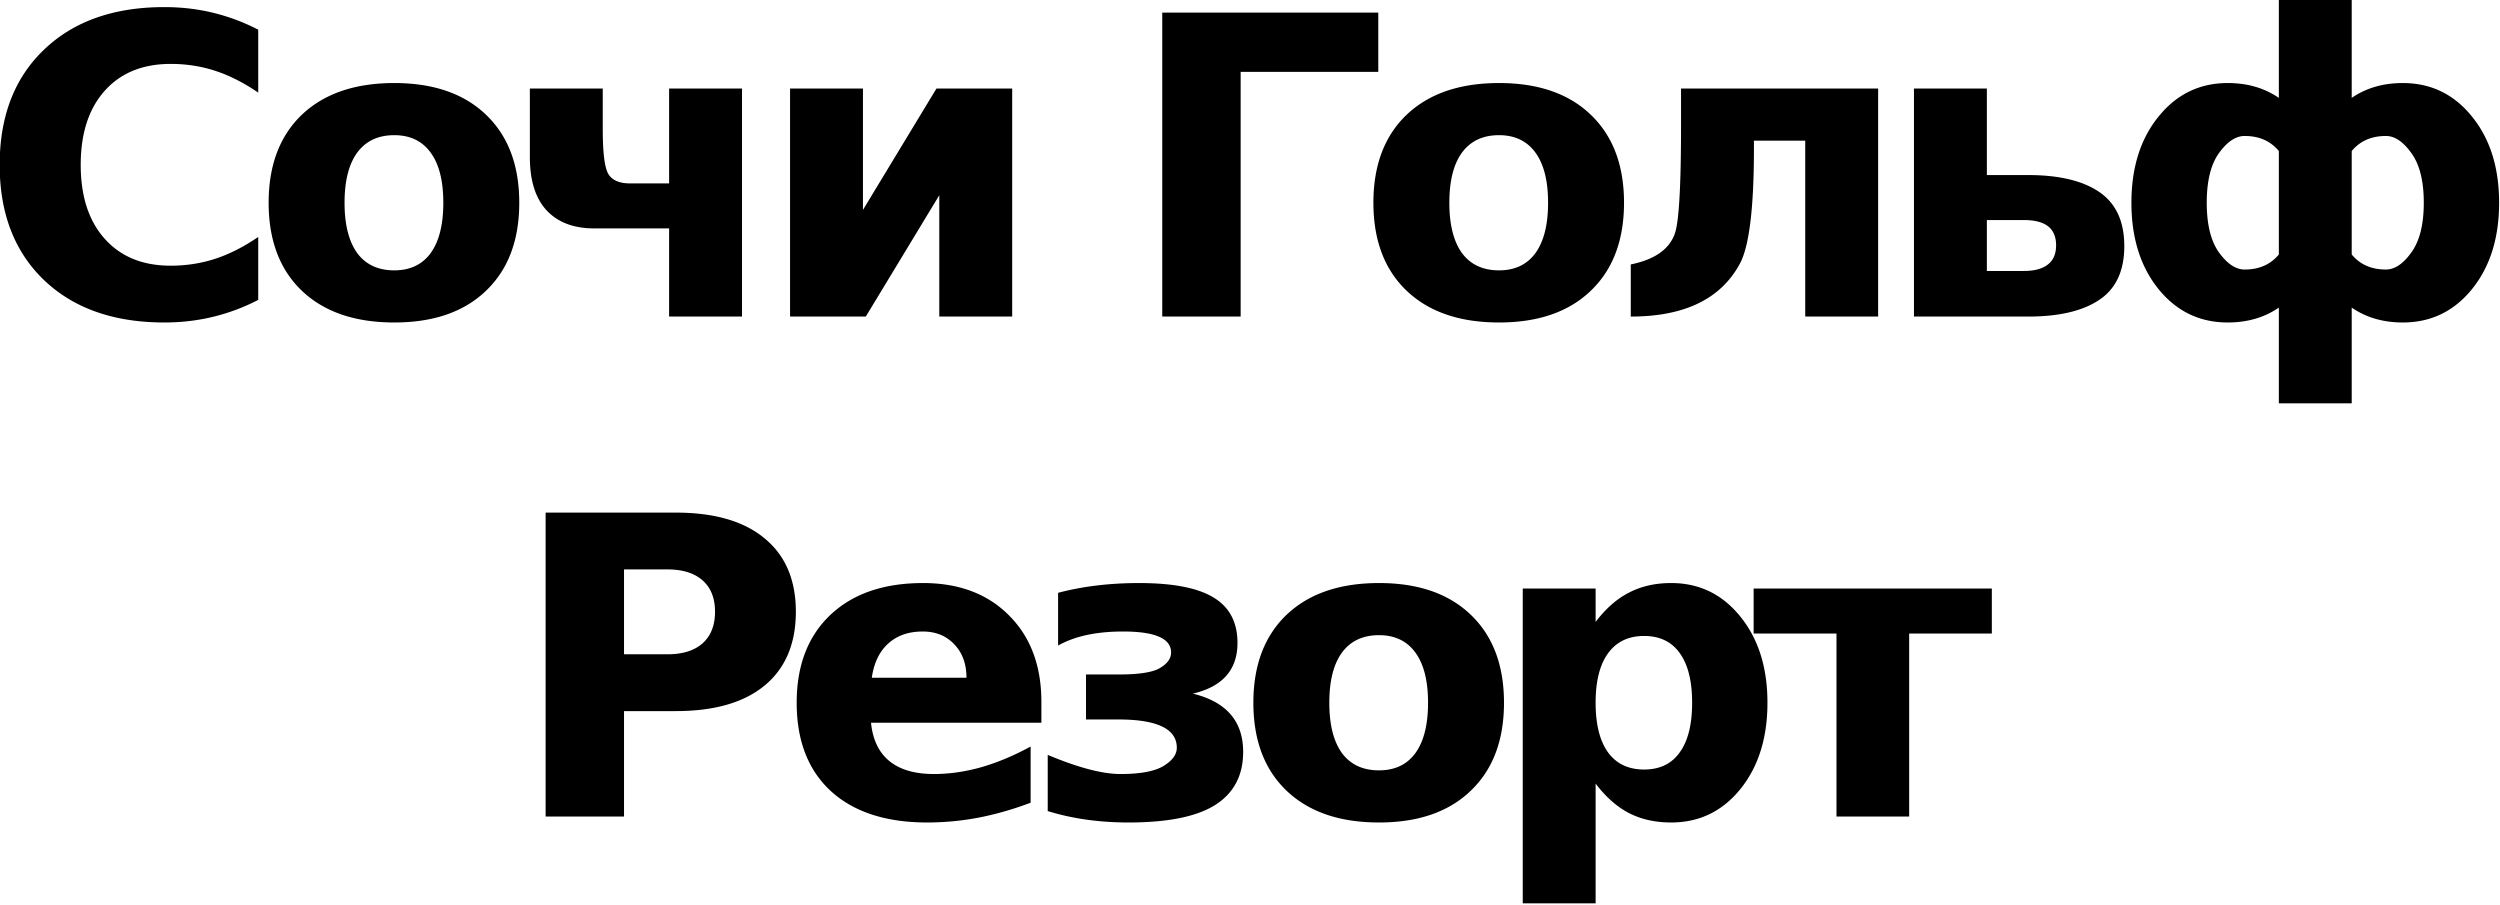 <svg version="1.2" baseProfile="tiny-ps" xmlns="http://www.w3.org/2000/svg" width="845" height="306"><style/><path id="Сочи Гольф Резорт" fill-rule="evenodd" d="M87.28 80.09v21.27a67.967 67.967 0 01-15.21 5.71C66.8 108.35 61.29 109 55.56 109c-17.11 0-30.67-4.78-40.67-14.32-10-9.59-15-22.57-15-38.95 0-16.42 5-29.4 15-38.95C24.89 7.19 38.45 2.4 55.56 2.4c5.73 0 11.24.64 16.51 1.93a67.484 67.484 0 0115.21 5.71V31.3c-4.91-3.35-9.75-5.8-14.52-7.36-4.77-1.56-9.79-2.34-15.07-2.34-9.45 0-16.88 3.03-22.29 9.08-5.42 6.06-8.12 14.41-8.12 25.05 0 10.6 2.7 18.93 8.12 24.98 5.41 6.06 12.84 9.09 22.29 9.09 5.28 0 10.3-.78 15.07-2.34 4.77-1.56 9.61-4.02 14.52-7.37zm45.98-52.02c13.25 0 23.6 3.58 31.03 10.73 7.48 7.16 11.22 17.07 11.22 29.73s-3.74 22.57-11.22 29.73c-7.43 7.16-17.78 10.74-31.03 10.74-13.31 0-23.72-3.58-31.25-10.74C94.54 91.1 90.8 81.19 90.8 68.53s3.74-22.57 11.21-29.73c7.53-7.15 17.94-10.73 31.25-10.73zm0 17.62c-5.46 0-9.64 1.97-12.53 5.91-2.84 3.9-4.27 9.55-4.27 16.93 0 7.39 1.43 13.05 4.27 17 2.89 3.9 7.07 5.85 12.53 5.85 5.36 0 9.47-1.95 12.31-5.85 2.85-3.95 4.27-9.61 4.27-17 0-7.38-1.42-13.03-4.27-16.93-2.84-3.94-6.95-5.91-12.31-5.91zM250.8 107h-24.64V77.2h-25.32c-6.89 0-12.23-2.02-16.04-6.05-3.81-4.09-5.71-10.12-5.71-18.1V29.93h24.64v13.69c0 8.17.66 13.28 1.99 15.35 1.33 2.02 3.74 3.02 7.23 3.02h13.21V29.93h24.64V107zm65.72-77.07h25.6V107h-24.64V65.99L292.64 107h-25.6V29.93h24.64v41.01l24.84-41.01zM419.34 107h-26.5V4.26h73.02v20.02h-46.52V107zm87.33-78.93c13.26 0 23.6 3.58 31.03 10.73 7.48 7.16 11.22 17.07 11.22 29.73s-3.74 22.57-11.22 29.73c-7.43 7.16-17.77 10.74-31.03 10.74-13.31 0-23.72-3.58-31.24-10.74-7.48-7.16-11.22-17.07-11.22-29.73s3.74-22.57 11.22-29.73c7.52-7.15 17.93-10.73 31.24-10.73zm0 17.62c-5.46 0-9.63 1.97-12.53 5.91-2.84 3.9-4.26 9.55-4.26 16.93 0 7.39 1.42 13.05 4.26 17 2.9 3.9 7.07 5.85 12.53 5.85 5.37 0 9.47-1.95 12.32-5.85 2.84-3.95 4.26-9.61 4.26-17 0-7.38-1.42-13.03-4.26-16.93-2.85-3.94-6.95-5.91-12.32-5.91zM551.2 107V89.38c8.12-1.65 13.09-5.16 14.93-10.53 1.38-4.08 2.06-16.19 2.06-36.33V29.93h66.62V107h-24.64V47.54h-17.34v2.55c0 20.14-1.58 33.15-4.75 39.02-6.42 11.93-18.72 17.89-36.88 17.89zm95.72 0V29.93h24.64v29.24h13.97c10.41 0 18.42 1.91 24.02 5.72 5.64 3.85 8.46 9.95 8.46 18.3 0 8.35-2.82 14.41-8.46 18.17-5.6 3.76-13.61 5.64-24.02 5.64h-38.61zm48.04-24.09c0-2.89-.92-5.04-2.76-6.46-1.79-1.38-4.51-2.07-8.18-2.07h-12.46v17.21h12.46c3.62 0 6.35-.74 8.18-2.21 1.84-1.42 2.76-3.58 2.76-6.47zm75.29-49.82V-.08h24.63v33.17c4.86-3.35 10.62-5.02 17.27-5.02 9.5 0 17.3 3.78 23.4 11.35 6.1 7.53 9.15 17.23 9.15 29.11 0 11.88-3.05 21.61-9.15 29.18-6.1 7.52-13.9 11.29-23.4 11.29-6.65 0-12.41-1.68-17.27-5.03v32.35h-24.63v-32.35c-4.87 3.35-10.63 5.03-17.28 5.03-9.49 0-17.29-3.77-23.39-11.29-6.11-7.57-9.16-17.3-9.16-29.18 0-11.88 3.05-21.58 9.16-29.11 6.1-7.57 13.9-11.35 23.39-11.35 6.65 0 12.41 1.67 17.28 5.02zm-11.57 12.87c-2.98 0-5.87 1.93-8.67 5.78-2.75 3.85-4.13 9.45-4.13 16.79s1.38 12.94 4.13 16.79c2.8 3.86 5.69 5.78 8.67 5.78 4.91 0 8.77-1.69 11.57-5.09V51.05c-2.8-3.39-6.66-5.09-11.57-5.09zm47.76 0c-4.91 0-8.76 1.7-11.56 5.09v34.96c2.8 3.4 6.65 5.09 11.56 5.09 2.98 0 5.85-1.92 8.6-5.78 2.8-3.85 4.2-9.45 4.2-16.79s-1.4-12.94-4.2-16.79c-2.75-3.85-5.62-5.78-8.6-5.78zM184.42 276V173.26h43.98c13.07 0 23.1 2.91 30.07 8.74 7.02 5.78 10.53 14.04 10.53 24.77 0 10.78-3.51 19.09-10.53 24.91-6.97 5.78-17 8.67-30.07 8.67h-17.48V276h-26.5zm41.16-83.54h-14.66v28.69h14.66c5.13 0 9.1-1.23 11.9-3.71 2.8-2.53 4.2-6.08 4.2-10.67s-1.4-8.12-4.2-10.6c-2.8-2.47-6.77-3.71-11.9-3.71zm126.41 44.8v7.02H294.4c.59 5.78 2.68 10.11 6.26 13 3.58 2.89 8.58 4.34 15 4.34 5.18 0 10.48-.76 15.9-2.27 5.45-1.56 11.05-3.9 16.79-7.02v18.99c-5.83 2.2-11.66 3.88-17.48 5.02a93.285 93.285 0 01-17.48 1.66c-13.95 0-24.8-3.54-32.55-10.6-7.71-7.11-11.56-17.07-11.56-29.87 0-12.57 3.78-22.45 11.35-29.66 7.62-7.2 18.08-10.8 31.38-10.8 12.11 0 21.79 3.65 29.04 10.94 7.3 7.29 10.94 17.04 10.94 29.25zm-57.32-8.19h32c0-4.68-1.38-8.44-4.13-11.29-2.71-2.89-6.26-4.33-10.67-4.33-4.77 0-8.64 1.35-11.63 4.06-2.98 2.66-4.84 6.51-5.57 11.56zm72.4 14.11v-15.21h11.28c6.75 0 11.34-.74 13.77-2.21 2.47-1.46 3.71-3.21 3.71-5.23 0-4.72-5.41-7.08-16.24-7.08-9.03 0-16.35 1.58-21.95 4.75v-17.83c8.35-2.2 17.46-3.3 27.32-3.3 11.56 0 20 1.65 25.32 4.95 5.33 3.26 7.99 8.35 7.99 15.28 0 9.08-5.03 14.8-15.07 17.14 11.33 2.79 16.99 9.35 16.99 19.68 0 7.93-3.12 13.9-9.35 17.89C404.6 276 394.8 278 381.45 278c-9.95 0-19.06-1.29-27.32-3.86v-18.99c10.28 4.31 18.47 6.47 24.57 6.47 6.7 0 11.54-.9 14.52-2.69 3.03-1.83 4.54-3.9 4.54-6.19 0-6.38-6.61-9.56-19.82-9.56h-10.87zm99.03-46.11c13.26 0 23.6 3.58 31.03 10.73 7.48 7.16 11.22 17.07 11.22 29.73s-3.74 22.57-11.22 29.73C489.7 274.42 479.36 278 466.1 278c-13.31 0-23.72-3.58-31.24-10.74-7.48-7.16-11.22-17.07-11.22-29.73s3.74-22.57 11.22-29.73c7.52-7.15 17.93-10.73 31.24-10.73zm0 17.62c-5.46 0-9.64 1.97-12.53 5.91-2.84 3.9-4.26 9.55-4.26 16.93 0 7.39 1.42 13.05 4.26 17 2.89 3.9 7.07 5.85 12.53 5.85 5.37 0 9.47-1.95 12.32-5.85 2.84-3.95 4.26-9.61 4.26-17 0-7.38-1.42-13.03-4.26-16.93-2.85-3.94-6.95-5.91-12.32-5.91zm73.22 50.16v40.47h-24.63V198.93h24.63v11.28c3.4-4.49 7.16-7.8 11.29-9.91 4.13-2.15 8.87-3.23 14.24-3.23 9.5 0 17.3 3.78 23.4 11.35 6.1 7.53 9.15 17.23 9.15 29.11 0 11.88-3.05 21.61-9.15 29.18-6.1 7.52-13.9 11.29-23.4 11.29-5.37 0-10.11-1.06-14.24-3.17-4.13-2.16-7.89-5.48-11.29-9.98zm16.38-49.89c-5.28 0-9.34 1.95-12.18 5.85-2.8 3.85-4.2 9.43-4.2 16.72 0 7.3 1.4 12.89 4.2 16.79 2.84 3.86 6.9 5.78 12.18 5.78 5.28 0 9.29-1.92 12.04-5.78 2.8-3.85 4.2-9.45 4.2-16.79s-1.4-12.94-4.2-16.79c-2.75-3.85-6.76-5.78-12.04-5.78zm37.03-.82v-15.21h80.51v15.21H645.3V276h-24.57v-61.86h-28z" fill="#000"/></svg>
